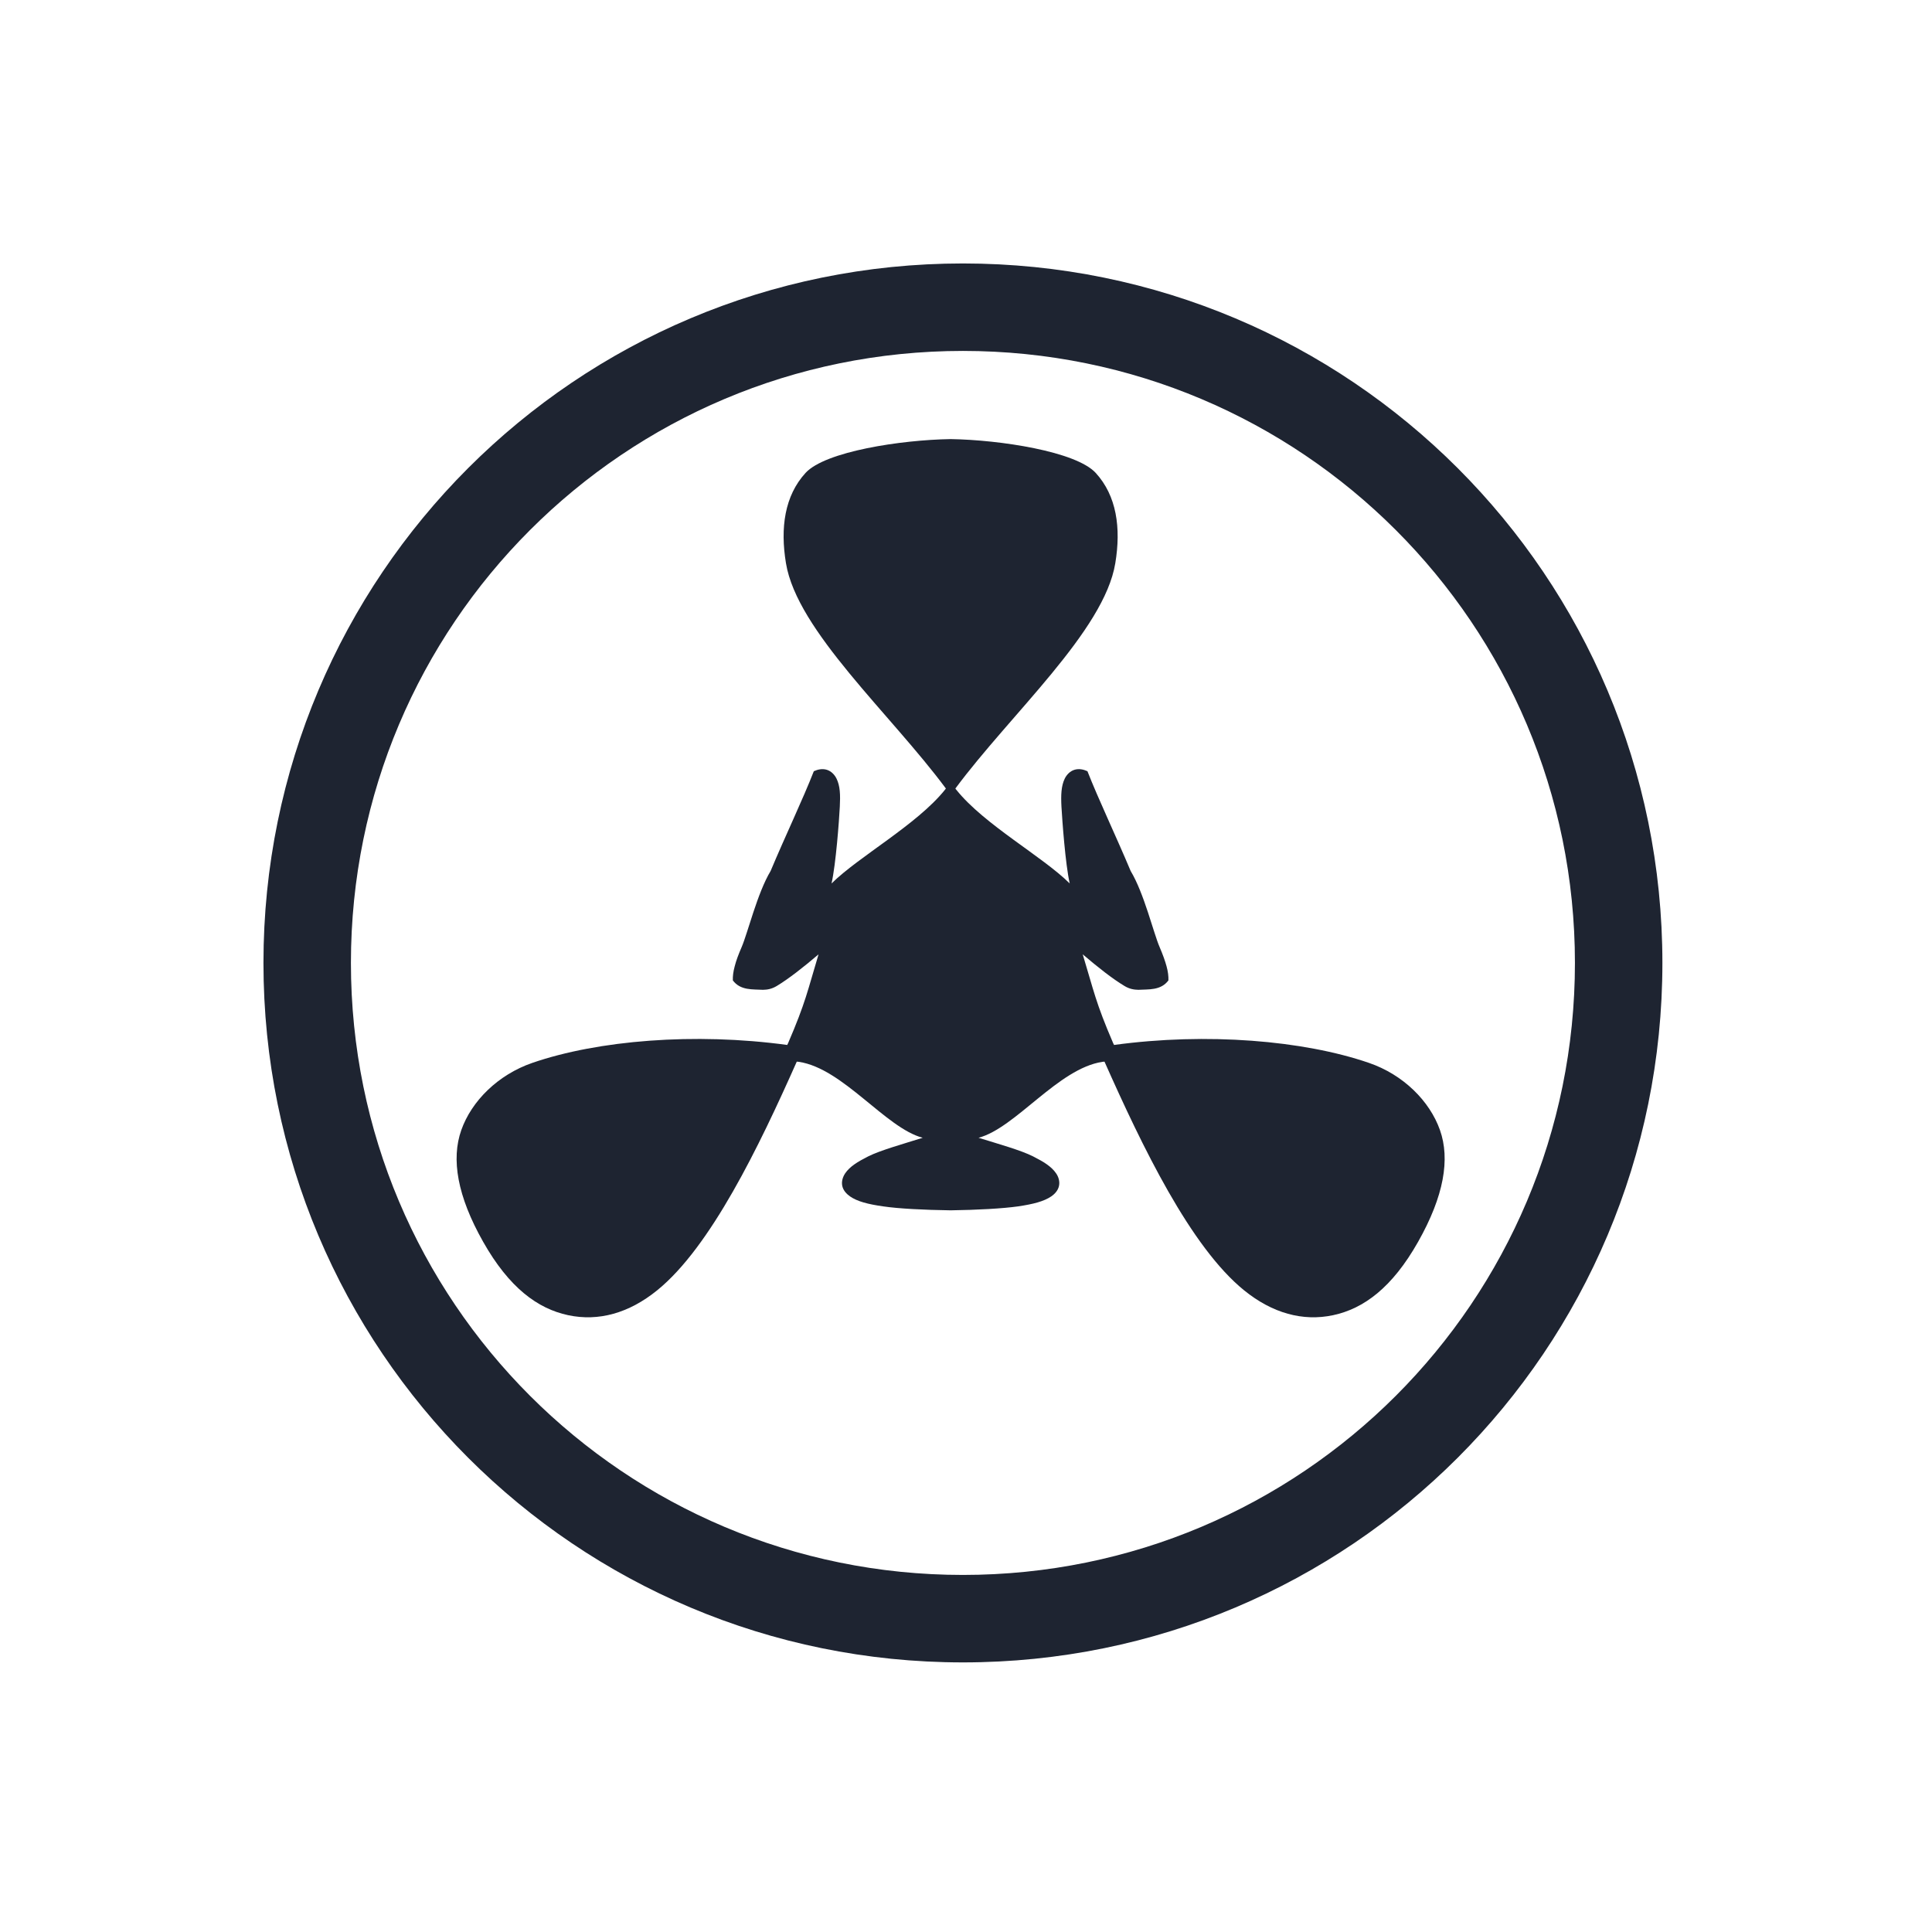 <?xml version="1.0" encoding="UTF-8" standalone="no"?>
<svg
   width="22"
   height="22"
   version="1"
   id="svg1154"
   sodipodi:docname="cadence-symbolic.svg"
   inkscape:version="1.3.2 (091e20ef0f, 2023-11-25)"
   xmlns:inkscape="http://www.inkscape.org/namespaces/inkscape"
   xmlns:sodipodi="http://sodipodi.sourceforge.net/DTD/sodipodi-0.dtd"
   xmlns="http://www.w3.org/2000/svg"
   xmlns:svg="http://www.w3.org/2000/svg">
  <style
     id="current-color-scheme"
     type="text/css">.ColorScheme-Text { color:#d1d5e9; }
</style>
  <g
     id="22-22-cadence"
     style="fill:#1e2431;fill-opacity:1">
    <rect
       style="opacity:0.001;fill:#1e2431;fill-opacity:0.01"
       width="22"
       height="22"
       x="0"
       y="0"
       id="rect1144" />
    <path
       style="fill:#1e2431;fill-opacity:1;stroke-width:0.996"
       class="ColorScheme-Text"
       d="M 10.965,3 C 6.56,3 3,6.56 3,10.965 c 0,4.405 3.56,7.965 7.965,7.965 4.405,0 7.965,-3.56 7.965,-7.965 C 18.93,6.56 15.369,3 10.965,3 Z m 0,0.996 c 3.853,0 6.969,3.116 6.969,6.969 0,3.853 -3.116,6.969 -6.969,6.969 -3.853,0 -6.969,-3.116 -6.969,-6.969 0,-3.853 3.116,-6.969 6.969,-6.969 z m 0.747,5.694 v 0 0 0 0 0 c 0,0 -0.034,0.008 0,0 z m -0.778,4.48 z"
       id="path58-3"
       sodipodi:nodetypes="ssssssssssccccccccccccccccc" />
    <path
       style="fill:#1e2431;fill-opacity:1;stroke-width:0.625"
       d="m 10.825,5 c -0.566,0.009 -1.428,0.141 -1.652,0.385 -0.238,0.26 -0.29,0.625 -0.223,1.029 0.127,0.77 1.191,1.715 1.821,2.565 -0.004,0.004 -0.009,0.011 -0.013,0.017 -0.318,0.395 -0.98,0.758 -1.289,1.064 0.05,-0.225 0.086,-0.718 0.094,-0.874 0.007,-0.133 0.004,-0.237 -0.038,-0.321 -0.021,-0.042 -0.058,-0.083 -0.109,-0.099 -0.051,-0.016 -0.103,-0.005 -0.149,0.016 -0.123,0.316 -0.326,0.74 -0.492,1.136 -0.152,0.253 -0.26,0.705 -0.33,0.867 -0.036,0.083 -0.063,0.155 -0.079,0.219 -0.016,0.059 -0.023,0.112 -0.021,0.16 0.087,0.117 0.228,0.1 0.342,0.107 0.05,-5.23e-4 0.101,-0.009 0.159,-0.044 0.134,-0.081 0.299,-0.21 0.475,-0.36 -0.125,0.415 -0.147,0.548 -0.347,1.012 -0.003,0.006 -0.007,0.013 -0.01,0.02 -1.056,-0.144 -2.156,-0.053 -2.902,0.204 -0.391,0.135 -0.692,0.434 -0.809,0.765 -0.117,0.331 -0.046,0.752 0.249,1.273 0.295,0.522 0.62,0.761 0.967,0.835 0.347,0.074 0.693,-0.023 1.013,-0.282 0.611,-0.494 1.162,-1.64 1.591,-2.605 0.007,9.81e-4 0.015,9.81e-4 0.022,0.002 0.505,0.074 0.989,0.754 1.412,0.865 -0.222,0.07 -0.481,0.142 -0.621,0.212 -0.12,0.061 -0.209,0.115 -0.262,0.193 -0.026,0.039 -0.044,0.091 -0.033,0.143 0.011,0.052 0.048,0.091 0.089,0.12 0.083,0.057 0.201,0.088 0.376,0.113 0.175,0.026 0.469,0.041 0.767,0.045 9.81e-4,1.2e-5 9.81e-4,-1.3e-5 0.002,0 9.8e-4,-1.3e-5 9.8e-4,1.2e-5 0.002,0 0.297,-0.004 0.591,-0.02 0.767,-0.045 0.175,-0.026 0.293,-0.057 0.376,-0.113 0.041,-0.028 0.078,-0.068 0.089,-0.12 0.011,-0.052 -0.006,-0.104 -0.033,-0.143 -0.053,-0.078 -0.142,-0.132 -0.262,-0.193 -0.14,-0.071 -0.4,-0.143 -0.621,-0.212 0.423,-0.112 0.908,-0.791 1.412,-0.865 0.007,-9.82e-4 0.015,-9.82e-4 0.022,-0.002 0.429,0.965 0.98,2.111 1.591,2.605 0.32,0.259 0.667,0.356 1.013,0.282 0.347,-0.074 0.672,-0.313 0.967,-0.835 0.295,-0.522 0.366,-0.942 0.249,-1.273 -0.117,-0.331 -0.418,-0.631 -0.809,-0.765 -0.745,-0.256 -1.846,-0.348 -2.902,-0.204 -0.003,-0.006 -0.007,-0.013 -0.01,-0.02 -0.2,-0.464 -0.221,-0.597 -0.347,-1.012 0.176,0.15 0.34,0.279 0.475,0.36 0.057,0.035 0.109,0.043 0.159,0.044 0.114,-0.007 0.255,0.01 0.342,-0.107 0.002,-0.048 -0.005,-0.101 -0.021,-0.16 -0.017,-0.063 -0.043,-0.135 -0.079,-0.219 -0.07,-0.161 -0.177,-0.614 -0.33,-0.867 -0.166,-0.396 -0.369,-0.821 -0.492,-1.136 -0.046,-0.021 -0.098,-0.032 -0.149,-0.016 -0.051,0.016 -0.088,0.057 -0.109,0.099 -0.041,0.084 -0.045,0.188 -0.038,0.321 0.009,0.156 0.044,0.65 0.094,0.874 -0.309,-0.307 -0.972,-0.669 -1.289,-1.064 -0.005,-0.005 -0.009,-0.011 -0.013,-0.017 0.63,-0.85 1.694,-1.794 1.821,-2.565 0.067,-0.404 0.015,-0.769 -0.223,-1.029 C 12.252,5.141 11.39,5.009 10.824,5 Z"
       id="path1146-6"
       class="ColorScheme-Text" />
  </g>
  <sodipodi:namedview
     id="namedview1156"
     pagecolor="#201933"
     bordercolor="#000000"
     borderopacity="1"
     inkscape:showpageshadow="true"
     inkscape:pageopacity="0"
     inkscape:pagecheckerboard="true"
     inkscape:deskcolor="#201933"
     showgrid="true"
     inkscape:zoom="7.375"
     inkscape:cx="20.881356"
     inkscape:cy="6.2372881"
     inkscape:window-width="1920"
     inkscape:window-height="996"
     inkscape:window-x="0"
     inkscape:window-y="0"
     inkscape:window-maximized="1"
     inkscape:current-layer="svg1154">
    <inkscape:grid
       type="xygrid"
       id="grid1340"
       originx="22"
       originy="-10"
       spacingy="1"
       spacingx="1"
       units="px"
       visible="true" />
  </sodipodi:namedview>
  <defs
     id="l4k1">
    <style
       type="text/css"
       id="style201" />
  </defs>
</svg>
